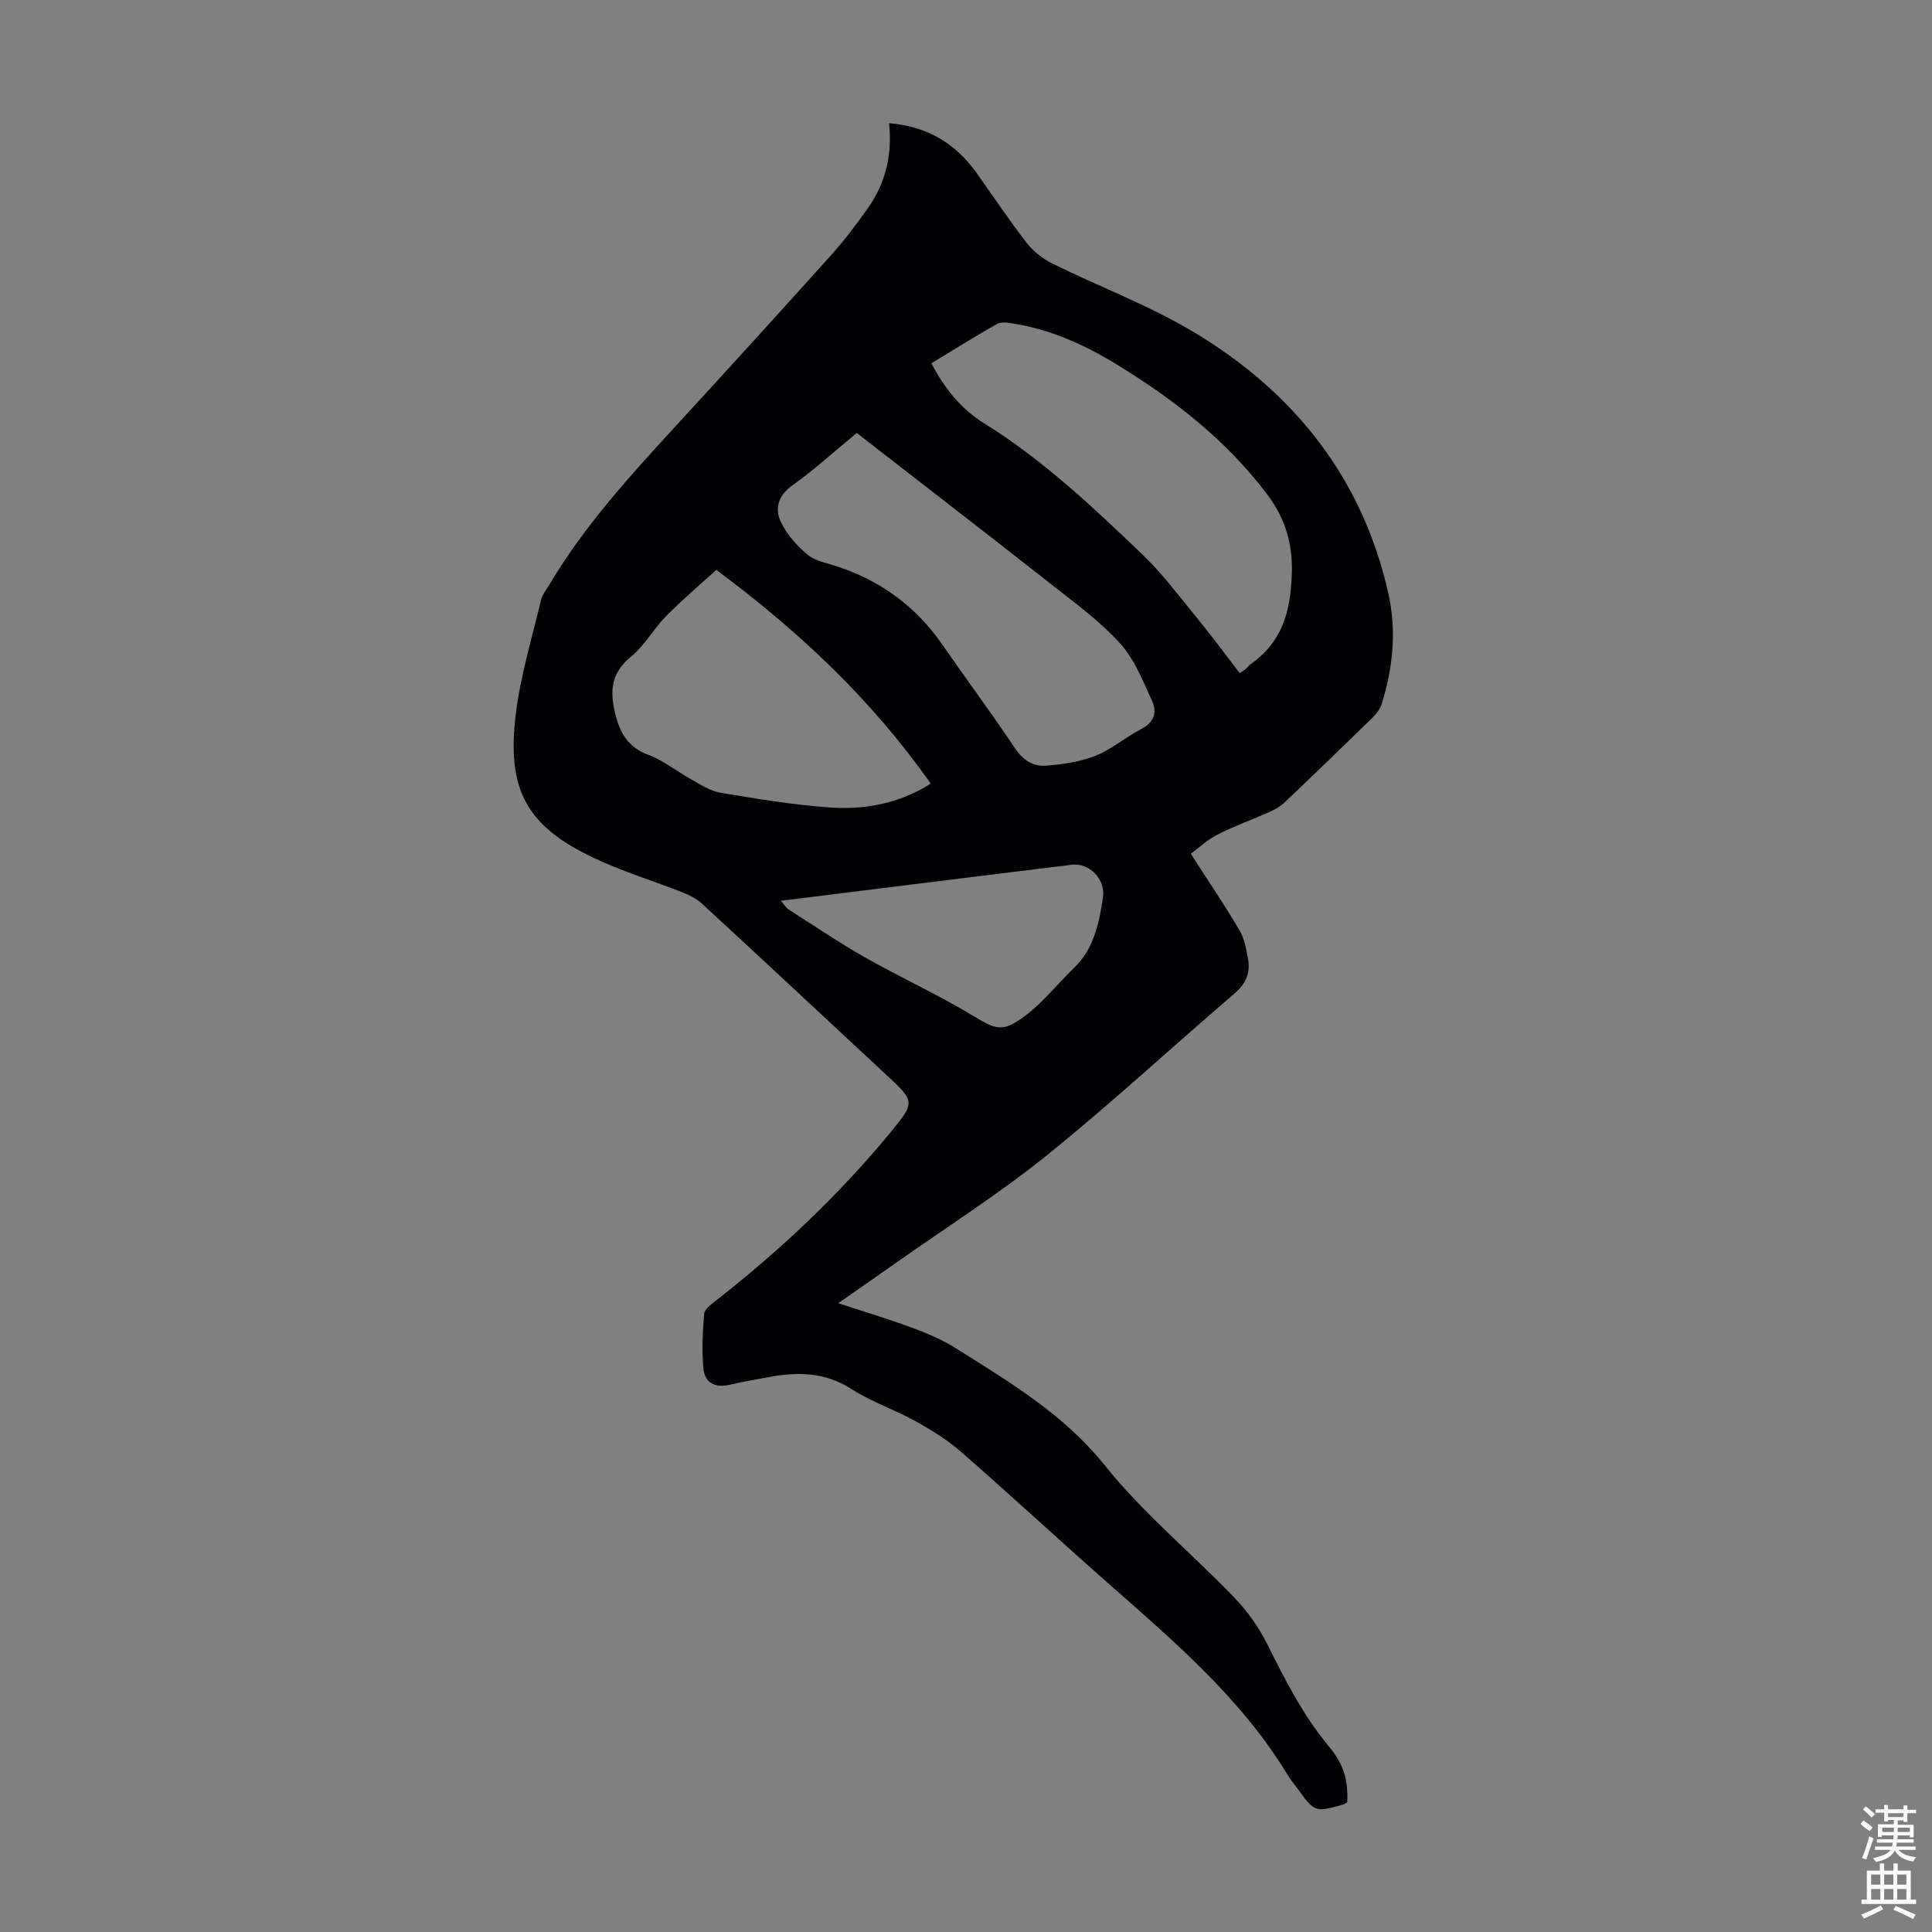 <svg enable-background="new 0 0 400 400" viewBox="0 0 400 400" xmlns="http://www.w3.org/2000/svg"><rect x="0" y="0" width="400" height="400" fill="#808080" stroke="none"/><path d="m184.08 25.5c7.92.67 13.77 4.19 18.14 10.35 3.43 4.83 6.73 9.77 10.36 14.45 1.37 1.76 3.33 3.3 5.34 4.29 9.72 4.79 19.99 8.63 29.24 14.17 20.71 12.4 34.9 30.15 40.28 54.09 1.72 7.63.99 15.37-1.37 22.87-.31 1-1.01 1.98-1.77 2.73-6.08 5.94-12.2 11.85-18.37 17.71-.86.82-1.98 1.45-3.08 1.94-3.57 1.59-7.28 2.9-10.75 4.67-2.19 1.12-4.05 2.88-5.56 3.99 3.67 5.72 7.05 10.69 10.1 15.87 1.04 1.76 1.41 3.98 1.77 6.04.49 2.84-.51 5.05-2.83 7.03-13 11.14-25.58 22.8-38.9 33.54-9.9 7.98-20.72 14.84-31.14 22.19-3.82 2.69-7.65 5.35-11.99 8.38 5.5 1.81 10.47 3.3 15.33 5.1 3.11 1.16 6.24 2.48 9.03 4.24 11.09 7.01 22.28 13.58 30.83 24.25 7.93 9.9 17.92 18.12 26.77 27.32 2.73 2.83 5.12 6.19 6.87 9.71 3.7 7.42 7.42 14.74 12.77 21.18 3.19 3.84 3.98 7.09 3.78 11.54-.24.13-.49.35-.79.44-5.91 1.67-5.91 1.67-9.6-3.4-.66-.9-1.38-1.77-1.96-2.73-9.61-15.87-23.54-27.67-37.22-39.73-10.16-8.96-20.1-18.16-30.29-27.07-2.82-2.46-6.07-4.5-9.36-6.33-4.39-2.44-9.26-4.08-13.46-6.77-5.57-3.56-11.31-3.55-17.36-2.4-2.63.5-5.28.95-7.89 1.55-3.01.69-5.11-.46-5.37-3.39-.34-3.75-.15-7.58.16-11.34.08-.93 1.4-1.89 2.32-2.61 13.27-10.37 25.49-21.85 36.2-34.85 5.27-6.4 5.11-6.49-.83-12.01-12.71-11.8-25.38-23.65-38.13-35.41-1.1-1.01-2.55-1.76-3.96-2.31-6.13-2.42-12.48-4.34-18.42-7.15-13.95-6.59-18.05-14.1-16.21-29.56.96-8.05 3.38-15.94 5.26-23.87.27-1.15 1.13-2.16 1.75-3.21 7.19-12.11 16.62-22.43 26.09-32.74 10.83-11.79 21.6-23.62 32.29-35.52 2.68-2.99 5.12-6.22 7.44-9.5 3.69-5.19 5.2-11.04 4.49-17.74zm8.75 49.72c2.73 5.24 6.22 9.5 10.9 12.41 12.16 7.56 22.49 17.3 32.73 27.11 4.15 3.97 7.64 8.65 11.3 13.12 3.08 3.77 5.97 7.69 8.91 11.5.78-.52.99-.62 1.14-.76.41-.38.76-.84 1.21-1.16 6.39-4.52 8.15-10.7 8.43-18.41.25-6.56-1.38-11.74-5.12-16.71-8.49-11.26-19.4-19.71-31.31-26.98-6.62-4.04-13.64-7.17-21.38-8.38-1.06-.17-2.39-.36-3.22.11-4.53 2.56-8.95 5.33-13.59 8.15zm-15.45 14.42c-4.48 3.69-8.7 7.54-13.31 10.84-3.06 2.19-3.73 4.88-2.31 7.77 1.21 2.47 3.22 4.71 5.33 6.52 1.44 1.24 3.62 1.68 5.53 2.28 9.4 2.93 16.92 8.36 22.53 16.48 4.96 7.17 10.16 14.17 15.01 21.41 1.63 2.43 3.72 3.79 6.33 3.59 3.48-.27 7.08-.78 10.29-2.05 3.38-1.34 6.27-3.86 9.53-5.55 2.66-1.37 3.28-3.49 2.22-5.79-1.9-4.12-3.62-8.59-6.57-11.87-4.07-4.52-9.1-8.2-13.92-11.99-13.44-10.58-26.99-21.02-40.66-31.64zm-29.08 28.34c-3.62 3.31-7.2 6.33-10.47 9.66-2.58 2.62-4.41 6.07-7.22 8.35-4.07 3.29-4.37 7.04-3.28 11.6.96 4.04 2.6 7.09 6.88 8.68 3.19 1.19 5.96 3.47 8.98 5.14 1.92 1.06 3.89 2.37 5.98 2.72 7.48 1.24 14.99 2.5 22.53 3.04 7.27.52 14.39-.74 21-4.93-12.16-17.29-27.11-31.41-44.4-44.26zm13.36 68.52c.78.88 1.11 1.48 1.62 1.8 5.25 3.35 10.42 6.86 15.83 9.93 7.27 4.12 14.91 7.61 22.07 11.91 4.9 2.94 6.22 3.77 10.94.27 3.81-2.82 6.81-6.71 10.26-10.03 4.15-4 5.18-9.31 5.98-14.6.57-3.8-2.89-7.19-6.45-6.75-19.87 2.43-39.73 4.91-60.25 7.47z" fill="#010104"/><g fill="#fcfbfa"><path d="m385.2 377.6.6-.7c.6.4 1.3.9 1.9 1.5l-.6.7c-.8-.5-1.4-1-1.9-1.5zm.3 7.1c.6-1.4 1.1-2.9 1.5-4.5.3.1.6.3.9.4-.5 1.4-1 2.9-1.5 4.4zm.2-10.1.6-.6c.7.5 1.3 1.1 1.9 1.6l-.7.7c-.6-.6-1.2-1.2-1.8-1.7zm8.4-.8h.8v.9h1.8v.7h-1.8v1.8h-.8v-.3h-1.2v.9h3.3v2.6h-.8v-.4h-2.5c0 .3 0 .6-.1.8h3.4v.7h-3.5c0 .3-.1.6-.1.8h4v.7h-3.5c.7.9 1.9 1.3 3.6 1.5-.2.2-.4.5-.6.9-1.9-.3-3.2-1.1-3.8-2.3-.5 1.1-1.8 2-3.9 2.4-.2-.3-.4-.5-.6-.8 1.9-.4 3.1-.9 3.6-1.7h-3.2v-.7h3.5c.1-.2.1-.5.2-.8h-3.3v-.7h3.4c0-.2 0-.5 0-.8h-2.4v.3h-.8v-2.6h3.3v-.9h-1.2v.3h-.8v-1.8h-1.8v-.7h1.8v-.9h.8v.9h3.2zm-4.4 5.5h2.4c0-.3 0-.6 0-.9h-2.4zm1.2-3.1h3.2v-.8h-3.2zm4.4 2.2h-2.4v.9h2.5v-.9z"/><path d="m389.2 385.8h.9v1.5h1.9v-1.5h.9v1.5h2.7v6h1.1v.9h-11.3v-.9h1.1v-6h2.7zm.2 8.7.5.8c-1.2.6-2.5 1.3-4 1.9-.2-.3-.3-.6-.6-.8 1.6-.6 3-1.3 4.1-1.9zm-2-4.3h1.9v-2.1h-1.9zm0 3.1h1.9v-2.2h-1.9zm2.7-3.1h1.9v-2.1h-1.9zm0 3.1h1.9v-2.2h-1.9zm2.4 1.3c1.4.6 2.7 1.2 4.1 1.8l-.5.9c-1.5-.7-2.8-1.4-4.1-1.9zm2.2-6.5h-1.9v2.1h1.9zm-1.9 5.2h1.9v-2.2h-1.9z"/></g></svg>
